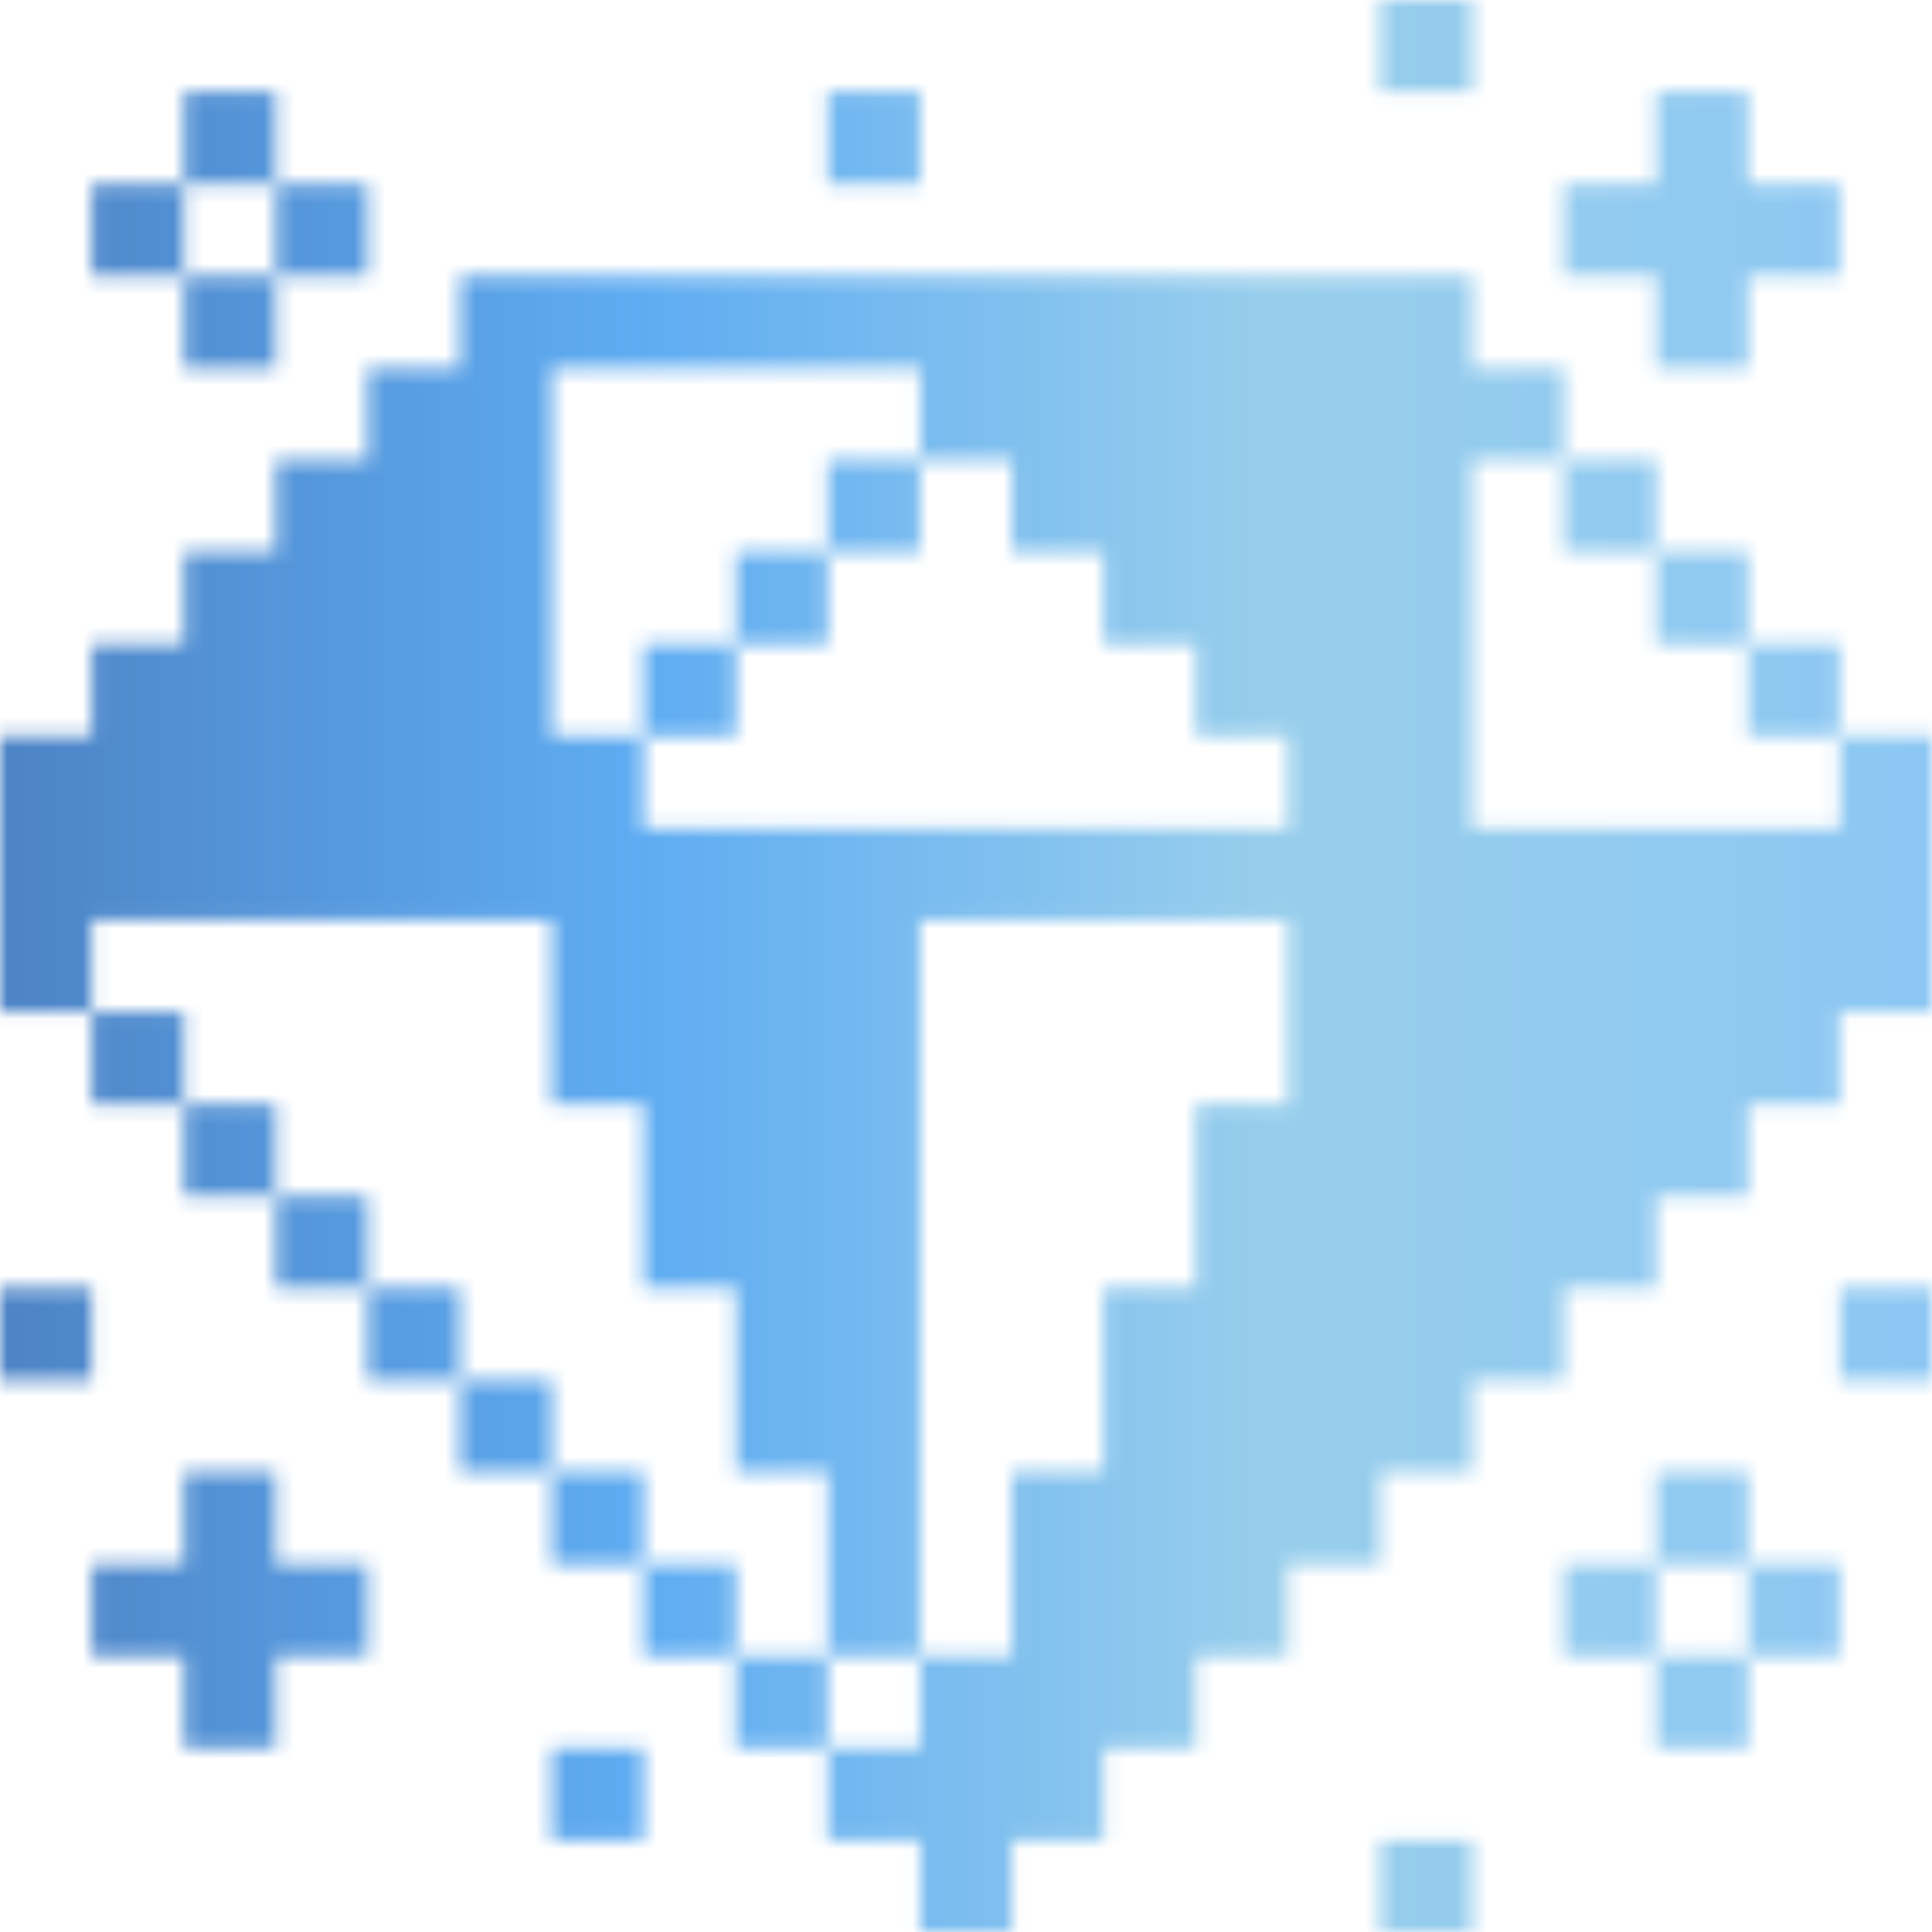 <svg width="128" height="128" viewBox="0 0 128 128" fill="none" xmlns="http://www.w3.org/2000/svg">
<mask id="mask0_1239_194" style="mask-type:alpha" maskUnits="userSpaceOnUse" x="0" y="0" width="129" height="129">
<path d="M121.88 54.881H97.52V30.481H103.6V24.401H97.52V18.281H30.48V24.401H24.36V30.481H18.28V36.561H12.2V42.681H6.08V48.761H0V67.041H6.08V60.961H36.56V73.161H42.64V85.321H48.76V97.521H54.84V109.721H60.96V60.961H85.32V73.161H79.24V85.321H73.12V97.521H67.04V109.721H60.96V115.801H54.84V121.921H60.96V128.001H67.04V121.921H73.12V115.801H79.24V109.721H85.32V103.641H91.44V97.521H97.52V91.441H103.6V85.321H109.72V79.241H115.8V73.161H121.88V67.041H128V48.761H121.88V54.881ZM85.32 54.881H42.64V48.761H36.56V24.401H60.96V30.481H67.04V36.561H73.12V42.681H79.24V48.761H85.32V54.881Z" fill="#000001"/>
<path d="M128.003 85.32H121.883V91.44H128.003V85.32Z" fill="white"/>
<path d="M121.877 42.68H115.797V48.76H121.877V42.68Z" fill="#000001"/>
<path d="M115.799 36.562H109.719V42.682H115.799V36.562Z" fill="#000001"/>
<path d="M109.722 30.477H103.602V36.557H109.722V30.477Z" fill="#000001"/>
<path d="M60.964 30.477H54.844V36.557H60.964V30.477Z" fill="#000001"/>
<path d="M54.838 36.562H48.758V42.682H54.838V36.562Z" fill="#000001"/>
<path d="M48.761 42.68H42.641V48.76H48.761V42.68Z" fill="#000001"/>
<path d="M54.838 109.719H48.758V115.799H54.838V109.719Z" fill="#000001"/>
<path d="M48.761 103.641H42.641V109.721H48.761V103.641Z" fill="#000001"/>
<path d="M42.642 97.523H36.562V103.643H42.642V97.523Z" fill="#000001"/>
<path d="M36.557 91.438H30.477V97.517H36.557V91.438Z" fill="#000001"/>
<path d="M30.479 85.32H24.359V91.44H30.479V85.32Z" fill="#000001"/>
<path d="M24.361 79.242H18.281V85.322H24.361V79.242Z" fill="#000001"/>
<path d="M18.283 73.156H12.203V79.236H18.283V73.156Z" fill="#000001"/>
<path d="M12.198 67.039H6.078V73.159H12.198V67.039Z" fill="#000001"/>
<path d="M121.877 103.641H115.797V109.721H121.877V103.641Z" fill="white"/>
<path d="M115.799 109.719H109.719V115.799H115.799V109.719Z" fill="white"/>
<path d="M115.799 97.523H109.719V103.643H115.799V97.523Z" fill="white"/>
<path d="M109.722 12.198H103.602V18.278H109.722V24.398H115.802V18.278H121.882V12.198H115.802V6.078H109.722V12.198Z" fill="white"/>
<path d="M109.722 103.641H103.602V109.721H109.722V103.641Z" fill="white"/>
<path d="M97.517 121.922H91.438V128.002H97.517V121.922Z" fill="white"/>
<path d="M97.517 0H91.438V6.08H97.517V0Z" fill="white"/>
<path d="M60.964 6.078H54.844V12.198H60.964V6.078Z" fill="white"/>
<path d="M42.642 115.797H36.562V121.917H42.642V115.797Z" fill="white"/>
<path d="M24.361 12.203H18.281V18.283H24.361V12.203Z" fill="white"/>
<path d="M12.198 97.523V103.643H6.078V109.723H12.198V115.803H18.278V109.723H24.358V103.643H18.278V97.523H12.198Z" fill="white"/>
<path d="M18.283 18.281H12.203V24.401H18.283V18.281Z" fill="white"/>
<path d="M18.283 6.078H12.203V12.198H18.283V6.078Z" fill="white"/>
<path d="M12.198 12.203H6.078V18.283H12.198V12.203Z" fill="white"/>
<path d="M6.08 85.32H0V91.44H6.08V85.32Z" fill="white"/>
</mask>
<g mask="url(#mask0_1239_194)">
<rect width="128" height="128" fill="url(#paint0_linear_1239_194)"/>
</g>
<defs>
<linearGradient id="paint0_linear_1239_194" x1="2.38419e-07" y1="64" x2="128" y2="64" gradientUnits="userSpaceOnUse">
<stop stop-color="#4D84C6"/>
<stop offset="0.33" stop-color="#5FACF2"/>
<stop offset="0.66" stop-color="#98CEEC"/>
<stop offset="1" stop-color="#8CC7F3"/>
</linearGradient>
</defs>
</svg>
